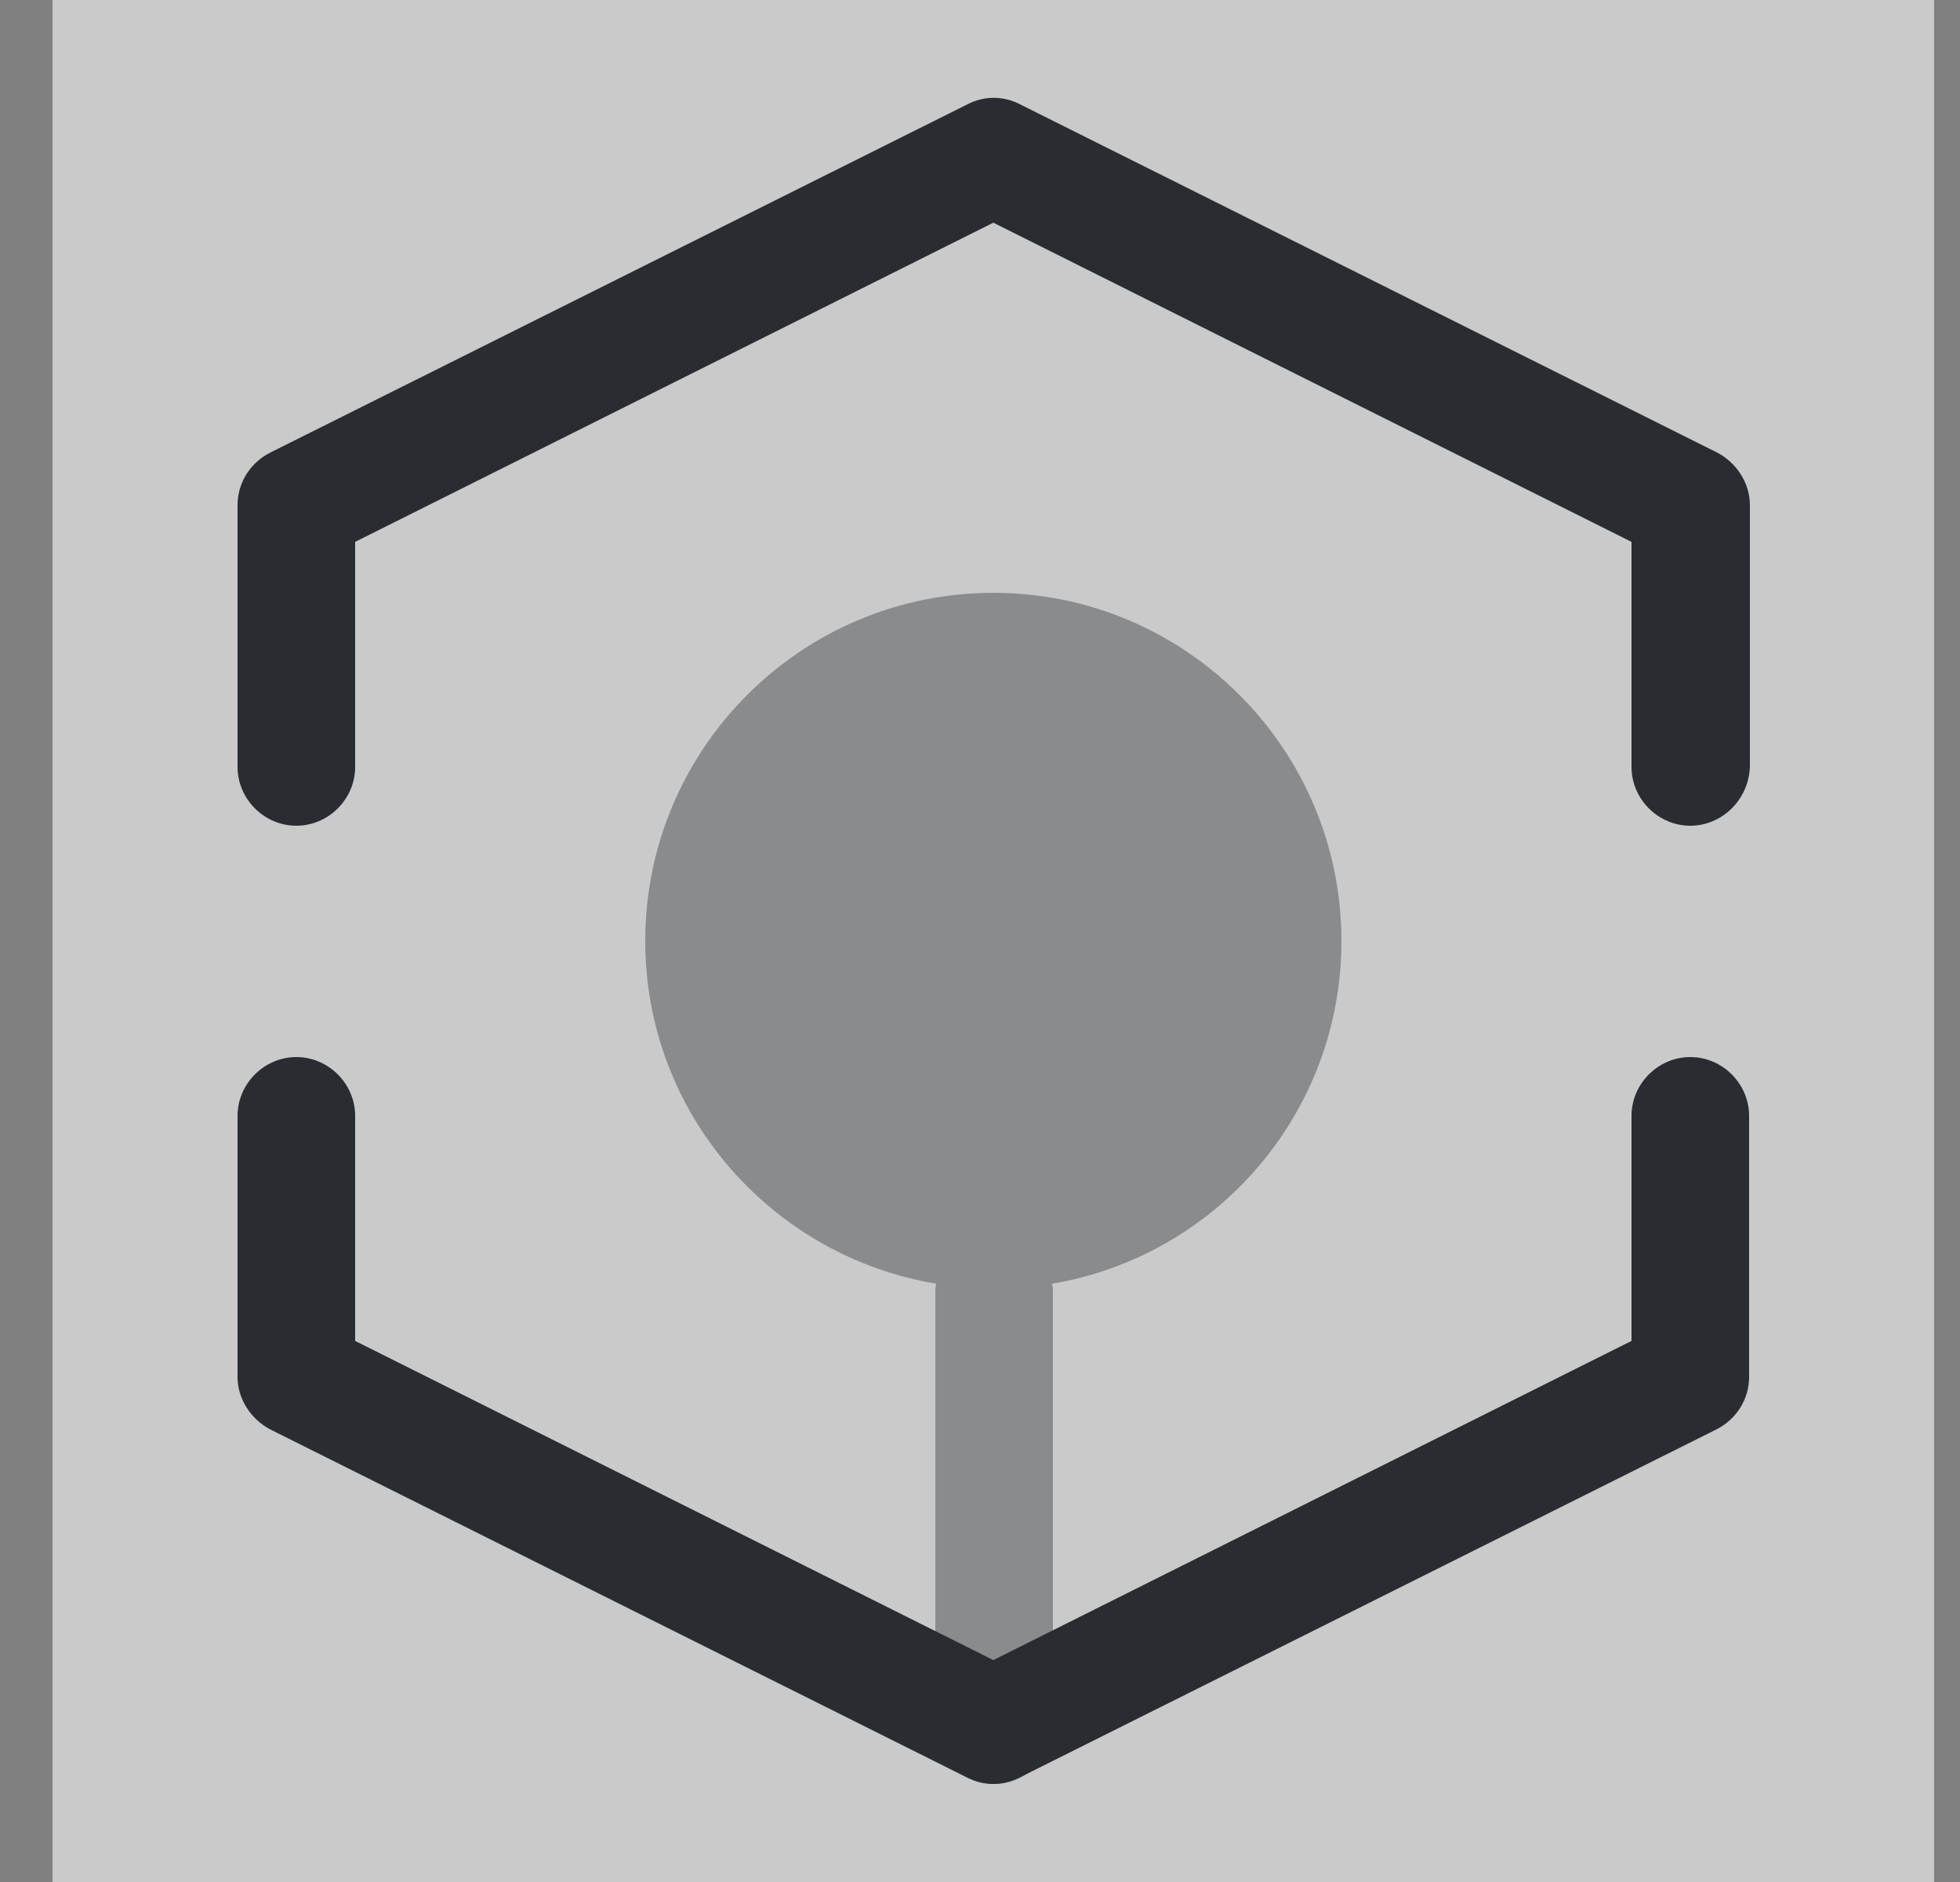<svg width="25" height="24" viewBox="0 0 25 24" fill="none" xmlns="http://www.w3.org/2000/svg">
<rect x="0" y="0" width="25" height="24" fill="#808080" stroke="none"/>
<path opacity="0.58" d="M24.67 0H0.67V24H24.67V0Z" fill="white"/>
<path d="M21.56 10.53C21.15 10.53 20.81 10.19 20.81 9.78V6.91L12.67 2.84L4.53 6.91V9.78C4.53 10.19 4.19 10.53 3.78 10.53C3.37 10.53 3.03 10.19 3.03 9.78V6.44C3.03 6.16 3.19 5.9 3.45 5.77L12.34 1.33C12.55 1.22 12.8 1.22 13.01 1.33L21.9 5.77C22.15 5.9 22.32 6.16 22.32 6.44V9.77C22.31 10.19 21.97 10.53 21.56 10.53Z" fill="#292D32"/>
<path d="M12.67 22.75C12.55 22.75 12.44 22.72 12.34 22.67L3.45 18.23C3.2 18.1 3.03 17.84 3.03 17.56V14.23C3.03 13.82 3.37 13.48 3.78 13.48C4.19 13.48 4.53 13.82 4.53 14.23V17.1L12.67 21.17L20.81 17.1V14.23C20.81 13.82 21.15 13.48 21.56 13.48C21.97 13.48 22.31 13.82 22.31 14.23V17.56C22.31 17.84 22.15 18.1 21.89 18.23L13 22.67C12.9 22.72 12.79 22.75 12.67 22.75Z" fill="#292D32"/>
<path opacity="0.4" d="M17.11 12C17.11 9.55 15.12 7.56 12.67 7.56C10.22 7.56 8.23 9.55 8.23 12C8.23 14.2 9.84 16.02 11.94 16.37C11.94 16.4 11.93 16.42 11.93 16.44V22C11.93 22.41 12.27 22.75 12.68 22.75C13.09 22.75 13.43 22.41 13.43 22V16.44C13.43 16.41 13.42 16.39 13.42 16.37C15.51 16.02 17.11 14.2 17.11 12Z" fill="#292D32"/>
</svg>
